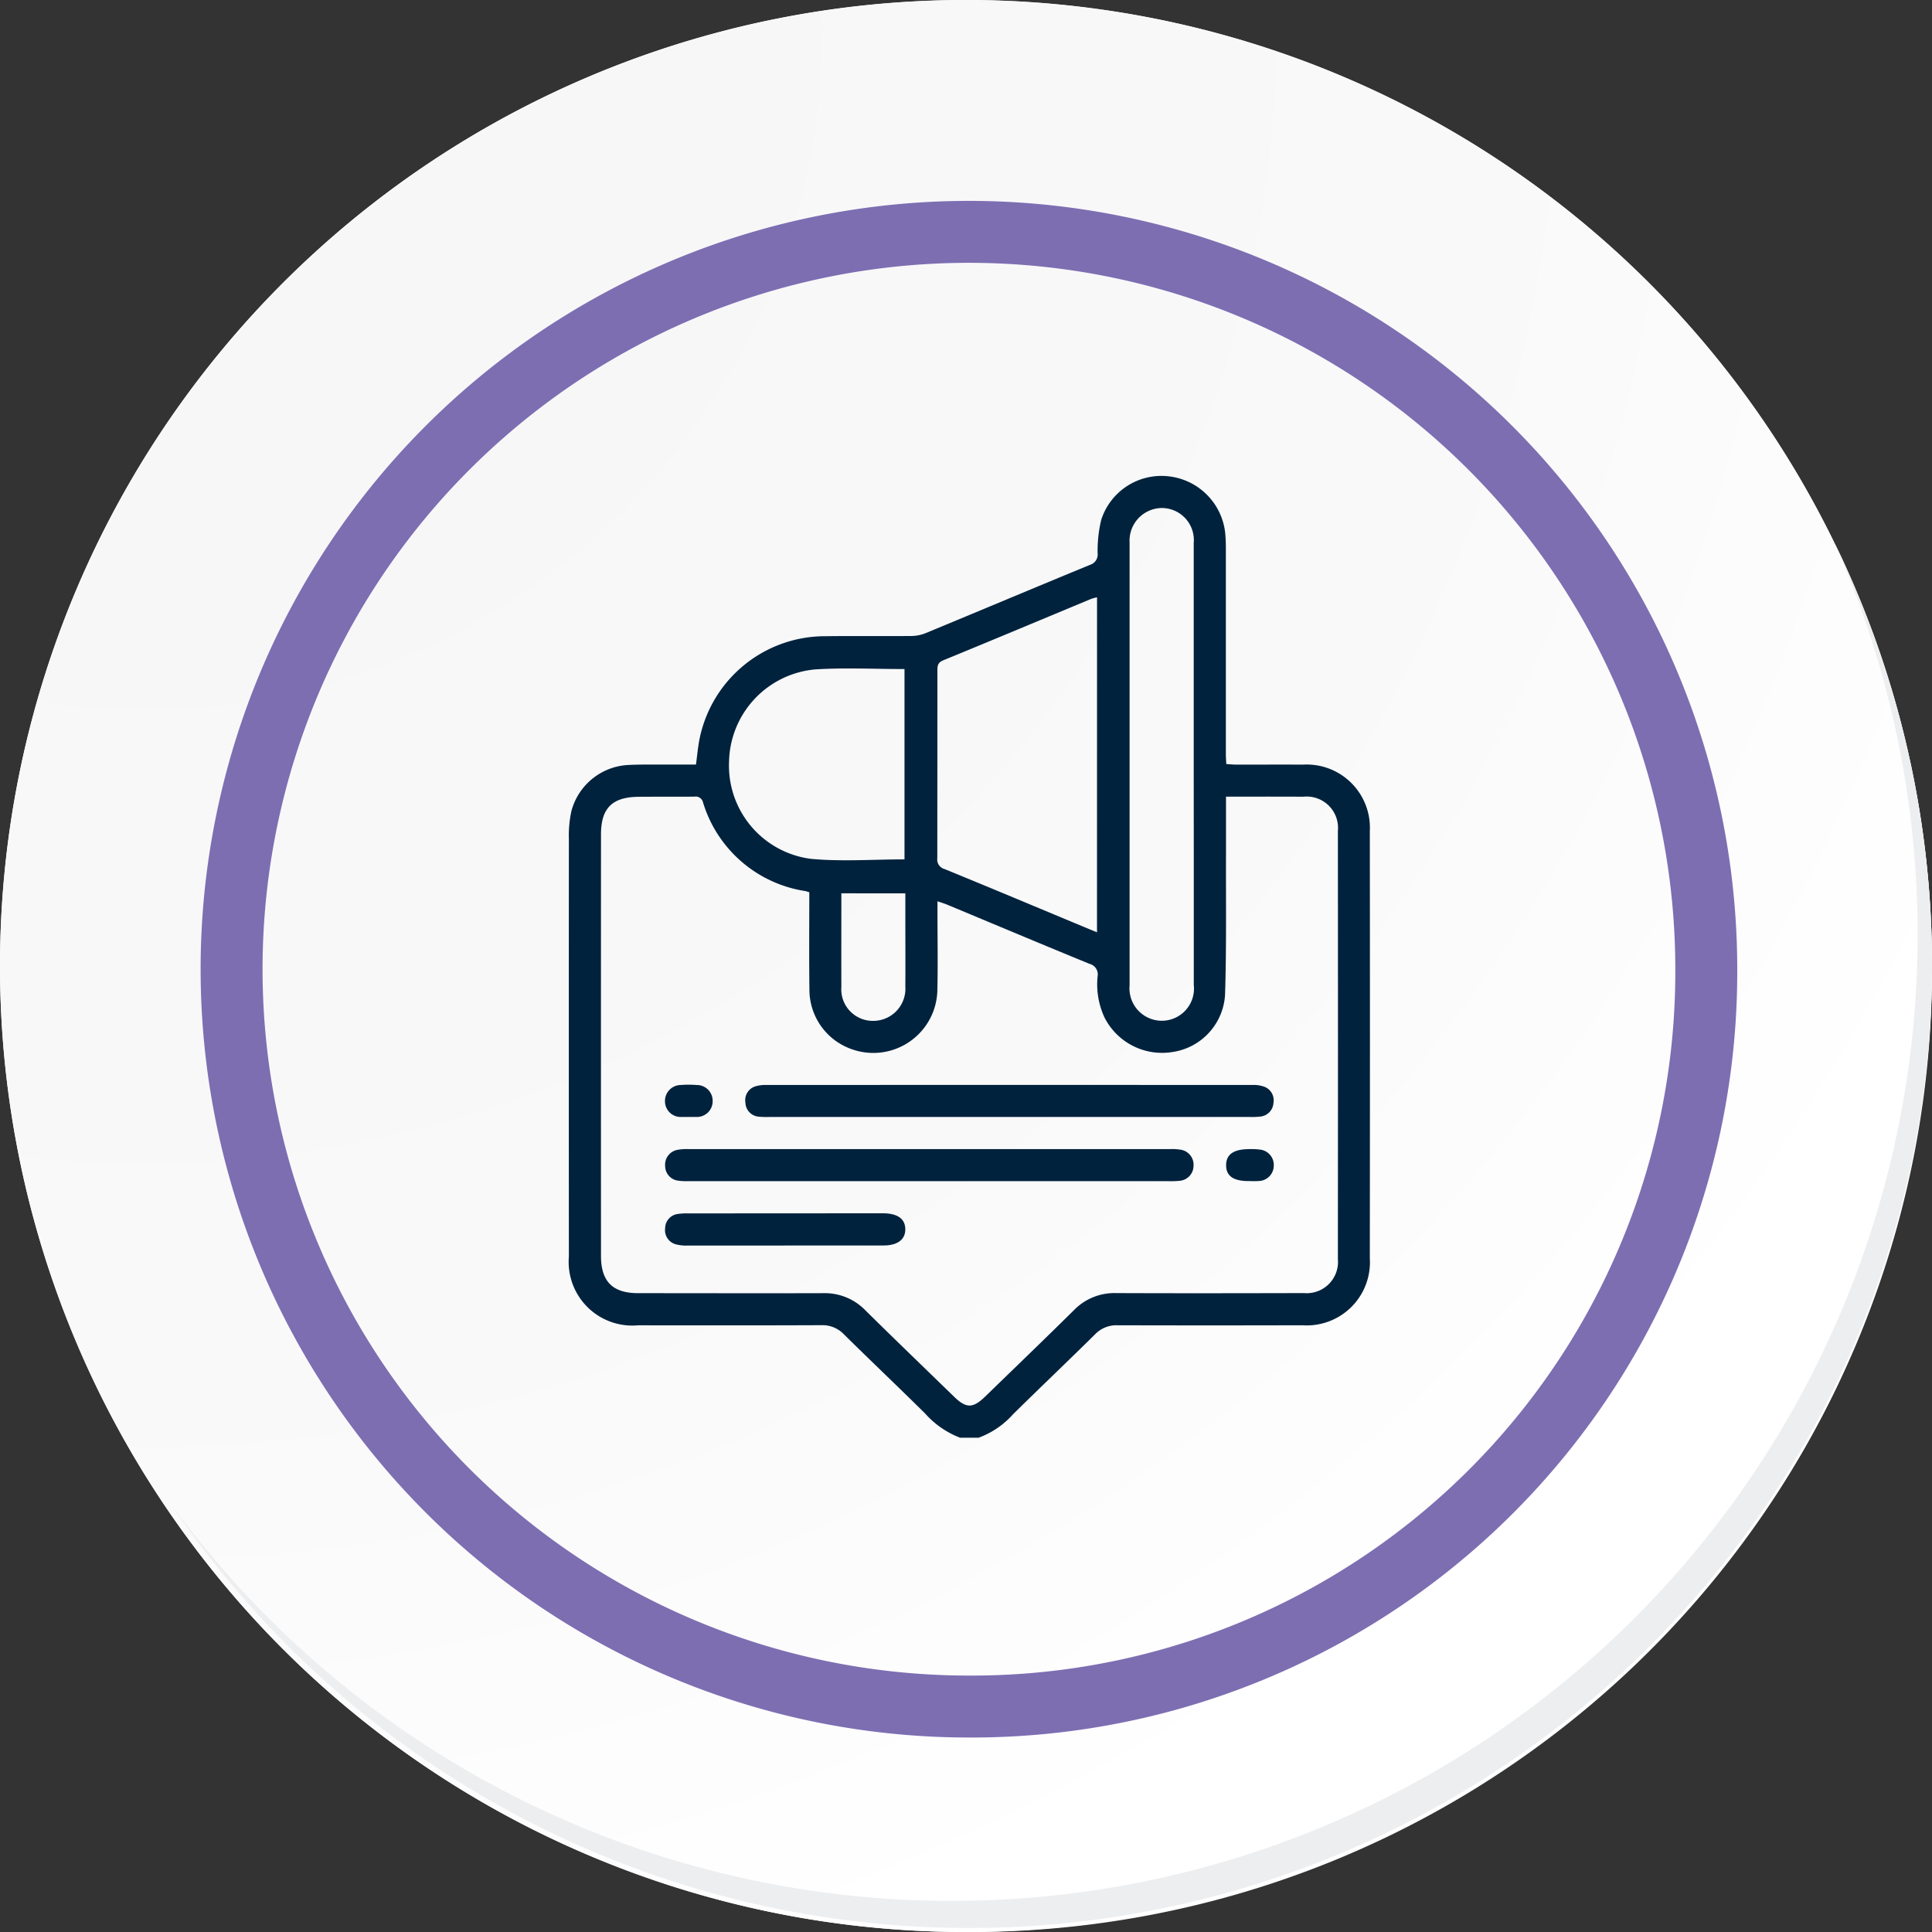 <svg xmlns="http://www.w3.org/2000/svg" xmlns:xlink="http://www.w3.org/1999/xlink" width="124.767" height="124.767" viewBox="0 0 124.767 124.767">
  <rect x="0" y="0" width="124.767" height="124.767" fill="#333333" stroke="none"/>
  <defs>
    <radialGradient id="radial-gradient" cx="0.076" cy="0.019" r="1.465" gradientTransform="translate(0.001)" gradientUnits="objectBoundingBox">
      <stop offset="0" stop-color="#f6f6f7"/>
      <stop offset="0.477" stop-color="#f9f9fa"/>
      <stop offset="0.715" stop-color="#fff"/>
    </radialGradient>
  </defs>
  <g id="Grupo_57027" data-name="Grupo 57027" transform="translate(-217 -997)">
    <g id="Grupo_18531" data-name="Grupo 18531" transform="translate(217 997)">
      <g id="Grupo_18423" data-name="Grupo 18423" transform="translate(0 0)">
        <g id="Grupo_18421" data-name="Grupo 18421">
          <g id="Grupo_18420" data-name="Grupo 18420">
            <g id="Grupo_18419" data-name="Grupo 18419">
              <path id="Trazado_40936" data-name="Trazado 40936" d="M319.39,2208.1a62.384,62.384,0,1,1-62.383-62.382A62.383,62.383,0,0,1,319.39,2208.1Z" transform="translate(-194.623 -2145.721)" fill="#fff"/>
            </g>
          </g>
        </g>
        <path id="Trazado_40937" data-name="Trazado 40937" d="M318.65,2207.3a62.382,62.382,0,1,0-62.383,62.385A62.136,62.136,0,0,0,318.65,2207.3Z" transform="translate(-193.883 -2144.915)" fill="url(#radial-gradient)"/>
        <path id="Trazado_40938" data-name="Trazado 40938" d="M297.307,2200.746a47.617,47.617,0,1,0-47.617,47.617A47.44,47.44,0,0,0,297.307,2200.746Z" transform="translate(-187.117 -2138.156)" fill="none" stroke="#7d6eb2" stroke-miterlimit="10" stroke-width="4"/>
        <g id="Grupo_18422" data-name="Grupo 18422" transform="translate(11.052 35.024)">
          <path id="Trazado_40939" data-name="Trazado 40939" d="M307.953,2164.488a62.391,62.391,0,0,1-107.408,62.125,62.193,62.193,0,0,0,107.408-62.125Z" transform="translate(-200.545 -2164.488)" fill="#eceef0"/>
        </g>
      </g>
    </g>
    <g id="Grupo_46651" data-name="Grupo 46651" transform="translate(1804.997 -130.118)">
      <path id="Trazado_96966" data-name="Trazado 96966" d="M-1526,1219.963a5.789,5.789,0,0,1-2.254-1.563c-1.738-1.721-3.512-3.4-5.253-5.122a1.912,1.912,0,0,0-1.459-.58c-3.942.017-7.883.011-11.825.008a4.112,4.112,0,0,1-4.468-4.441q-.008-13.492,0-26.984a7.334,7.334,0,0,1,.167-1.8,4.012,4.012,0,0,1,3.658-2.961c.726-.039,1.455-.023,2.182-.027s1.45,0,2.2,0c.085-.61.129-1.19.251-1.752a8.277,8.277,0,0,1,8.114-6.537c1.839-.023,3.679,0,5.518-.013a2.565,2.565,0,0,0,.936-.18c3.542-1.465,7.075-2.953,10.62-4.412a.7.7,0,0,0,.5-.752,8.539,8.539,0,0,1,.231-2.153,4.083,4.083,0,0,1,4.313-2.82,4.131,4.131,0,0,1,3.695,3.668,11.461,11.461,0,0,1,.042,1.15q0,6.58,0,13.159c0,.18.016.359.028.609.23.013.442.036.653.037,1.435,0,2.87-.008,4.305,0a4.083,4.083,0,0,1,4.311,4.293q.015,13.8,0,27.591a4.08,4.08,0,0,1-4.343,4.322q-5.973.016-11.946,0a1.907,1.907,0,0,0-1.455.585c-1.754,1.733-3.542,3.432-5.3,5.165a5.506,5.506,0,0,1-2.217,1.51Zm-9.731-35.223c-.13-.04-.186-.063-.244-.075a8.2,8.2,0,0,1-6.617-5.712.491.491,0,0,0-.567-.388c-1.193.011-2.385,0-3.578.009-1.717.01-2.447.726-2.448,2.424q-.007,13.616,0,27.232c0,1.651.755,2.4,2.408,2.4,3.982,0,7.965.012,11.948,0a3.649,3.649,0,0,1,2.717,1.107c1.9,1.877,3.821,3.726,5.735,5.585.778.756,1.212.751,2-.013,1.914-1.86,3.839-3.708,5.736-5.584a3.644,3.644,0,0,1,2.721-1.1c4.043.017,8.087.009,12.13,0a2.022,2.022,0,0,0,2.193-2.192q.01-13.828,0-27.656a2.024,2.024,0,0,0-2.236-2.207c-1.213-.009-2.426-.005-3.639-.006h-1.351c0,1.263,0,2.433,0,3.6-.011,3.073.037,6.147-.062,9.217a3.974,3.974,0,0,1-3.393,3.675,4.167,4.167,0,0,1-4.393-2.234,5.074,5.074,0,0,1-.443-2.657.7.7,0,0,0-.517-.8c-3.082-1.262-6.151-2.555-9.225-3.835-.178-.074-.364-.126-.6-.208v.736c0,1.678.033,3.357-.008,5.034a4.137,4.137,0,0,1-5.6,3.756,4.069,4.069,0,0,1-2.661-3.835C-1535.752,1188.936-1535.733,1186.856-1535.733,1184.74Zm18.58-19.048a3.365,3.365,0,0,0-.375.1c-3.186,1.325-6.368,2.661-9.561,3.97-.383.157-.374.4-.374.711q0,6.034-.006,12.069a.637.637,0,0,0,.473.7c3.007,1.23,6,2.488,9,3.737.268.112.537.221.84.345Zm6.244,10.853q0-7.181,0-14.362a2.072,2.072,0,0,0-2.082-2.258,2.109,2.109,0,0,0-2.06,2.233c0,.162,0,.323,0,.485q0,8.757,0,17.513,0,5.3,0,10.6a2.091,2.091,0,0,0,2.245,2.275,2.078,2.078,0,0,0,1.9-2.311Q-1510.9,1183.635-1510.908,1176.545Zm-18.678,6.071v-12.291c-1.95,0-3.871-.1-5.777.024a6.105,6.105,0,0,0-5.553,5.942,6.066,6.066,0,0,0,5.284,6.29C-1533.653,1182.768-1531.642,1182.616-1529.587,1182.616Zm-4.078,2.192c0,2.043-.007,4.041,0,6.037a2.039,2.039,0,0,0,2.069,2.2,2.077,2.077,0,0,0,2.063-2.219c.01-1.6,0-3.193,0-4.79v-1.225Z" transform="translate(0 0)" fill="#00223d"/>
      <path id="Trazado_96972" data-name="Trazado 96972" d="M-1440.382,1483.515h-15.52a5.194,5.194,0,0,1-.666-.018.934.934,0,0,1-.888-.913.933.933,0,0,1,.7-1.062,2.27,2.27,0,0,1,.656-.074q15.7-.005,31.4,0a2.023,2.023,0,0,1,.712.1.935.935,0,0,1,.633,1.054.939.939,0,0,1-.85.887,4.823,4.823,0,0,1-.726.024Z" transform="translate(-82.403 -284.264)" fill="#00223d"/>
      <path id="Trazado_96973" data-name="Trazado 96973" d="M-1483.139,1517.6q-7.76,0-15.519,0a3.664,3.664,0,0,1-.6-.03.952.952,0,0,1-.859-.944.973.973,0,0,1,.808-1.05,3.228,3.228,0,0,1,.662-.047q15.58,0,31.16,0a3.51,3.51,0,0,1,.663.04.982.982,0,0,1,.83,1.034.977.977,0,0,1-.9.974,5.71,5.71,0,0,1-.726.024Z" transform="translate(-44.925 -314.204)" fill="#00223d"/>
      <path id="Trazado_96974" data-name="Trazado 96974" d="M-1492.354,1551.732q-3.15,0-6.3,0a2.561,2.561,0,0,1-.718-.072.945.945,0,0,1-.721-1.052.932.932,0,0,1,.817-.915,3.618,3.618,0,0,1,.664-.037q6.27-.005,12.539-.007h.061c.931.006,1.419.357,1.427,1.025s-.5,1.052-1.407,1.053q-3.18,0-6.36,0Z" transform="translate(-44.949 -344.177)" fill="#00223d"/>
      <path id="Trazado_96975" data-name="Trazado 96975" d="M-1498.66,1483.418c-.141,0-.283.006-.423,0a1.012,1.012,0,0,1-1.068-1,1.029,1.029,0,0,1,1.014-1.062,6.61,6.61,0,0,1,1.028,0,1.02,1.02,0,0,1,1.037,1.038,1.015,1.015,0,0,1-1.1,1.022C-1498.337,1483.424-1498.5,1483.419-1498.66,1483.418Z" transform="translate(-44.902 -284.169)" fill="#00223d"/>
      <path id="Trazado_96976" data-name="Trazado 96976" d="M-1200.465,1517.6c-1.039.016-1.524-.313-1.525-1.019s.486-1.046,1.52-1.044a4.269,4.269,0,0,1,.663.03,1,1,0,0,1,.895,1.04,1,1,0,0,1-.949.989A5.352,5.352,0,0,1-1200.465,1517.6Z" transform="translate(-306.825 -314.21)" fill="#00223d"/>
    </g>
  </g>
</svg>
